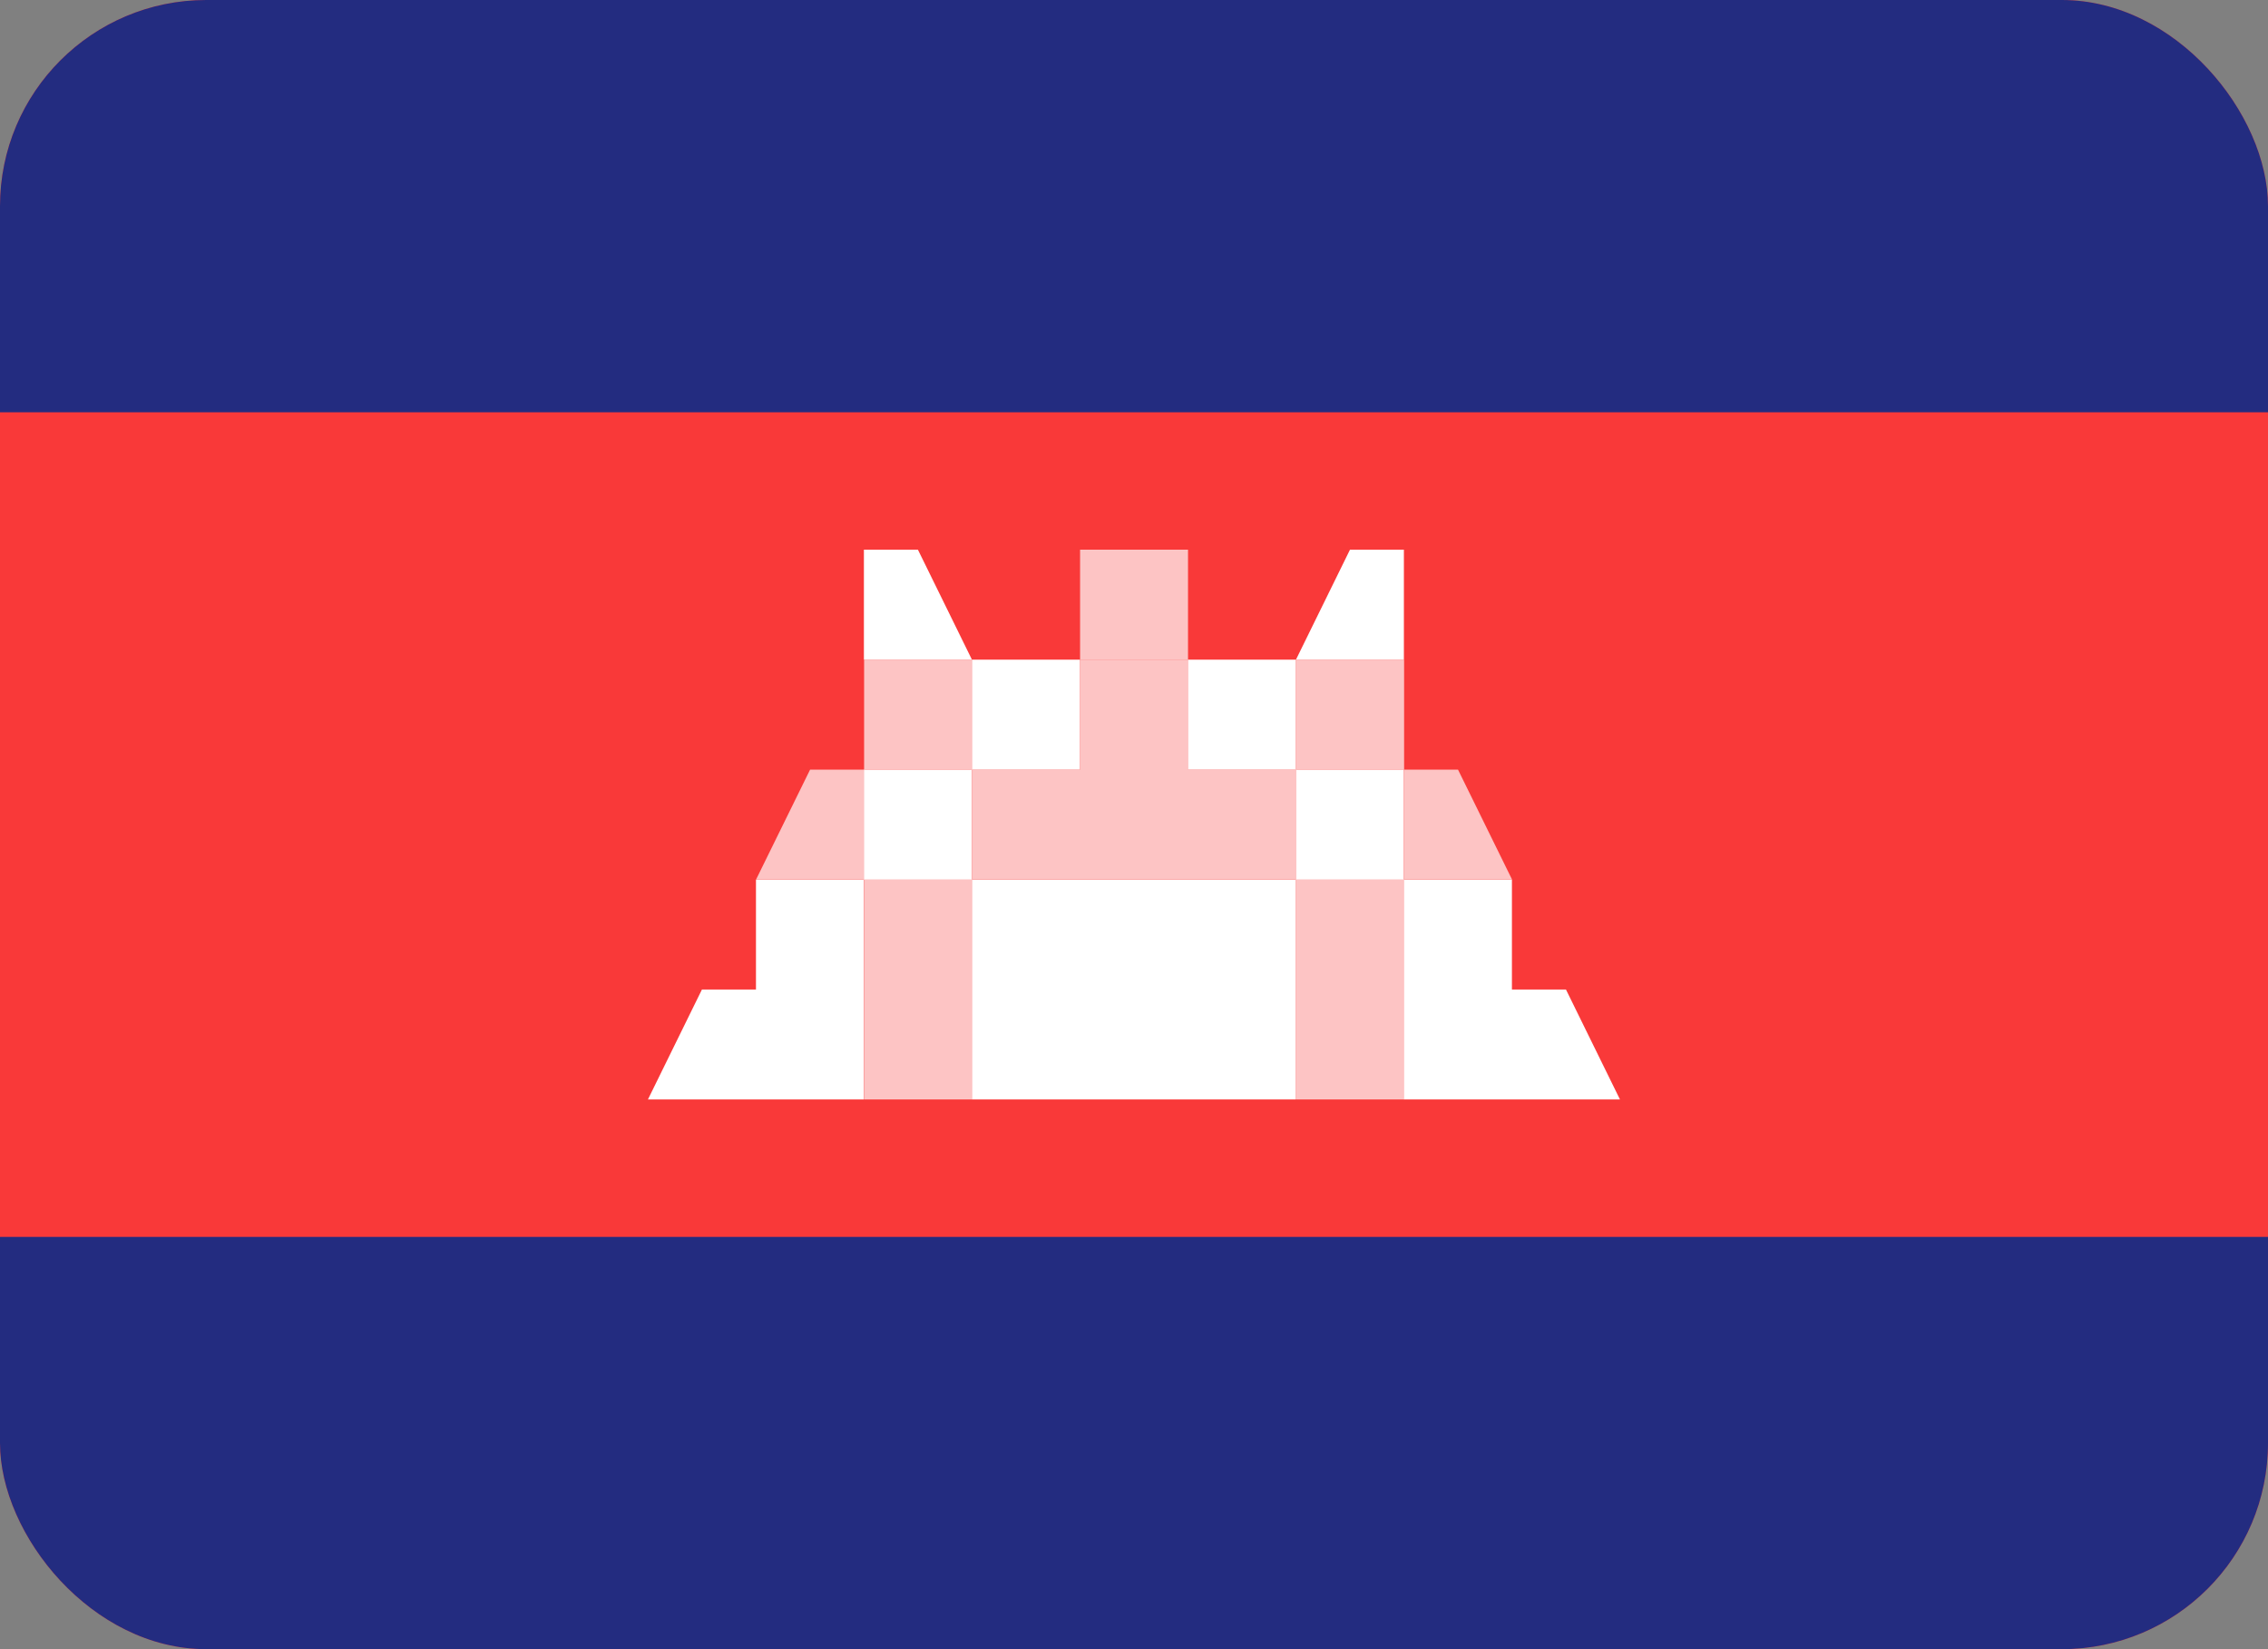 <svg width="22" height="16" viewBox="0 0 22 16" fill="none" xmlns="http://www.w3.org/2000/svg">
<rect x="0" y="0" width="22" height="16" fill="#808080" stroke="none"/>
<g clip-path="url(#clip0_12_5903)">
<g clip-path="url(#clip1_12_5903)">
<rect width="22" height="16" rx="2" fill="#F93939"/>
<path fill-rule="evenodd" clip-rule="evenodd" d="M8.38 5.333H8.904L9.428 6.4H8.38V5.333ZM9.428 6.4H10.476V7.467H9.428V6.4ZM8.38 7.467H9.428V8.534H8.38V7.467ZM7.333 8.534H8.38V9.6H7.333V8.534ZM7.333 9.6H8.38V10.667H7.333V9.6ZM6.809 9.6H7.333V10.667H6.285L6.809 9.6ZM9.428 8.534H11.523V10.667H9.428V8.534ZM13.618 5.333H13.095L12.571 6.4H13.618V5.333ZM12.571 6.4H11.523V7.467H12.571V6.4ZM13.618 7.467H12.571V8.534H13.618V7.467ZM14.666 8.534H13.618V9.6H14.666V8.534ZM14.666 9.6H13.618V10.667H14.666V9.6ZM15.19 9.6H14.666V10.667H15.714L15.19 9.6ZM12.571 8.534H11.523V10.667H12.571V8.534Z" fill="white"/>
<path opacity="0.7" fill-rule="evenodd" clip-rule="evenodd" d="M9.429 7.467H10.477V8.533H9.429V7.467ZM8.382 8.533H9.429V10.667H8.382V8.533ZM8.382 6.4H9.429V7.467H8.382V6.4ZM7.858 7.467H8.382V8.533H7.334L7.858 7.467ZM12.572 7.467H11.524V8.533H12.572V7.467ZM13.62 8.533H12.572V10.667H13.62V8.533ZM13.62 6.4H12.572V7.467H13.62V6.4ZM14.143 7.467H13.62V8.533H14.667L14.143 7.467ZM11.524 6.4H10.477V8.533H11.524V6.4Z" fill="white"/>
<path opacity="0.7" fill-rule="evenodd" clip-rule="evenodd" d="M10.477 5.333H11.524V6.4H10.477V5.333Z" fill="white"/>
<path fill-rule="evenodd" clip-rule="evenodd" d="M0 0H22V4H0V0ZM0 12H22V16H0V12Z" fill="#232C80"/>
</g>
</g>
<defs>
<clipPath id="clip0_12_5903">
<rect width="22" height="16" fill="white"/>
</clipPath>
<clipPath id="clip1_12_5903">
<rect width="22" height="16" rx="2" fill="white"/>
</clipPath>
</defs>
</svg>
